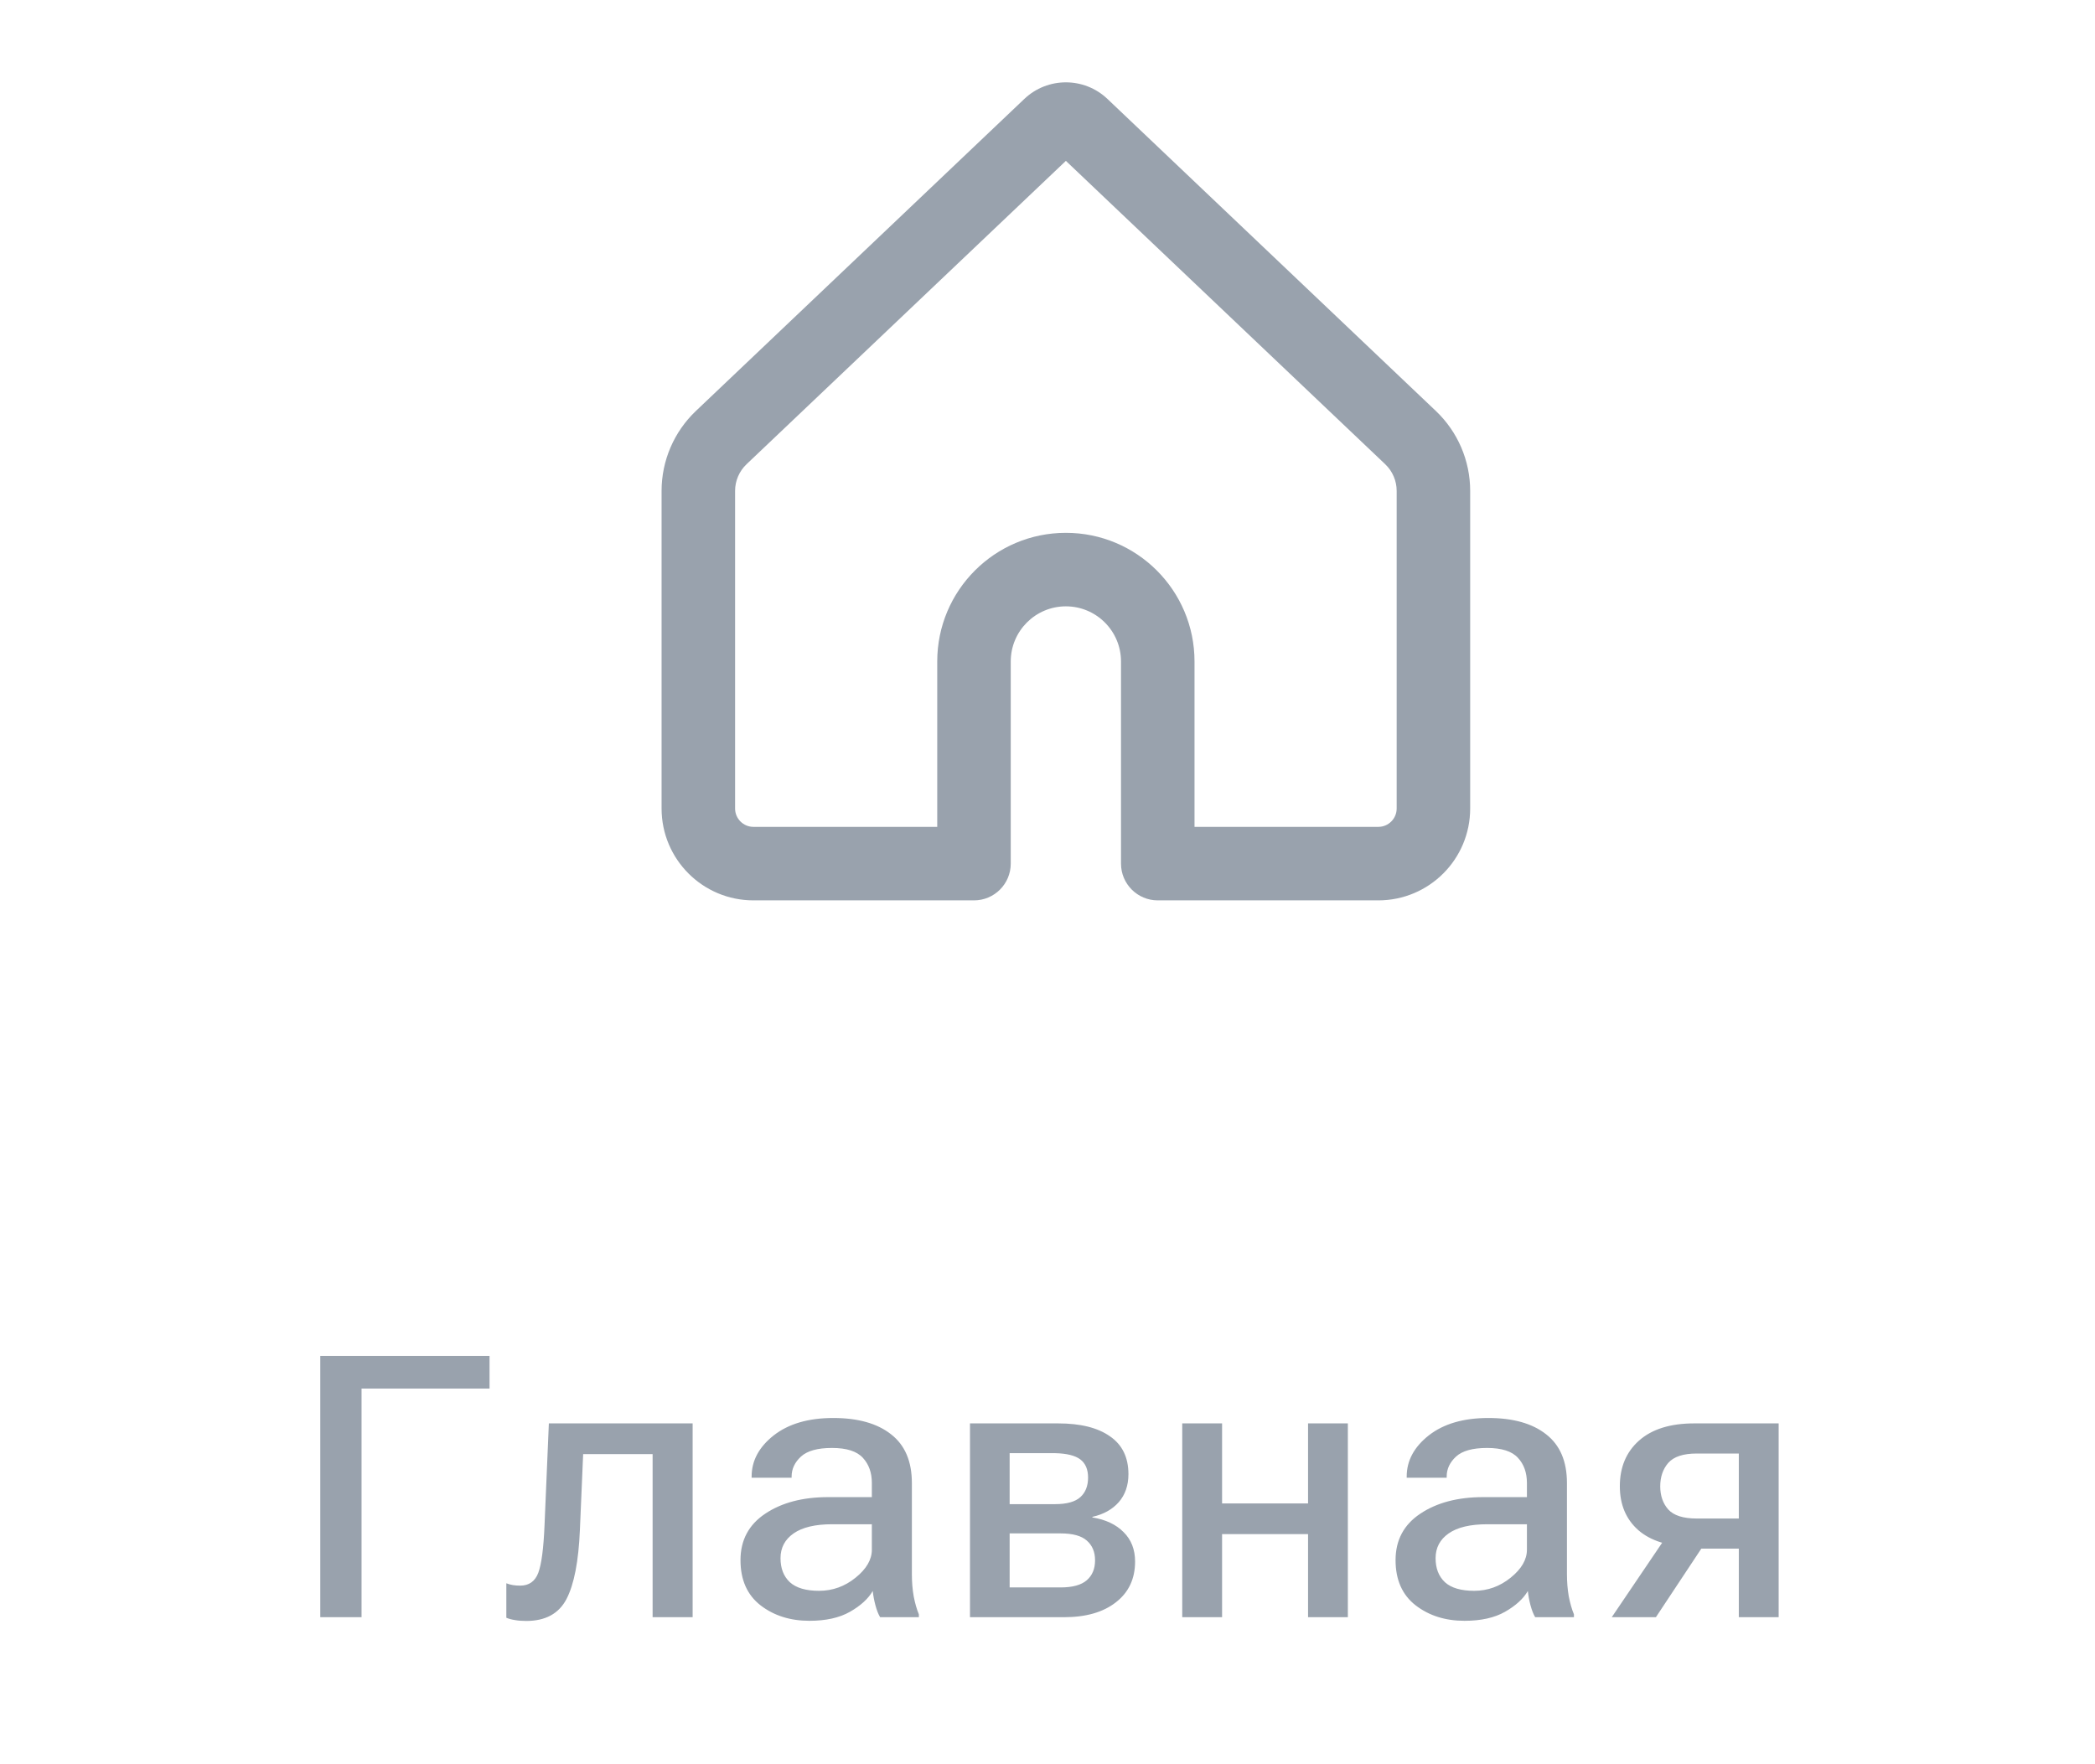 <svg width="57" height="48" viewBox="0 0 57 48" fill="none" xmlns="http://www.w3.org/2000/svg">
<path d="M30.13 2.691L39.066 11.181C39.662 11.747 40 12.534 40 13.356V21.997C40 23.378 38.881 24.497 37.5 24.497H31.5C30.948 24.497 30.5 24.049 30.5 23.497V17.997C30.5 17.169 29.828 16.497 29 16.497C28.172 16.497 27.5 17.169 27.5 17.997V23.497C27.5 24.049 27.052 24.497 26.5 24.497H20.5C19.119 24.497 18 23.378 18 21.997V13.356C18 12.534 18.338 11.747 18.934 11.181L27.87 2.691C28.503 2.09 29.497 2.09 30.13 2.691ZM29 4.377L20.311 12.631C20.113 12.82 20 13.082 20 13.356V21.997C20 22.273 20.224 22.497 20.5 22.497H25.5V17.997C25.5 16.064 27.067 14.497 29 14.497C30.933 14.497 32.5 16.064 32.5 17.997V22.497H37.5C37.776 22.497 38 22.273 38 21.997V13.356C38 13.082 37.888 12.82 37.689 12.631L29 4.377Z" fill="#99A2AD"/>
<path d="M8.714 44V36.891H13.319V37.779H9.837V44H8.714ZM15.866 39.562L15.778 41.617C15.742 42.48 15.62 43.11 15.412 43.507C15.204 43.904 14.839 44.102 14.318 44.102C14.201 44.102 14.098 44.094 14.011 44.078C13.923 44.065 13.845 44.044 13.776 44.015V43.077C13.835 43.1 13.893 43.116 13.952 43.126C14.014 43.136 14.081 43.141 14.152 43.141C14.393 43.141 14.557 43.025 14.645 42.794C14.733 42.56 14.79 42.123 14.816 41.485L14.933 38.727H18.845V44H17.756V39.562H15.866ZM20.147 42.447C20.147 41.904 20.372 41.482 20.821 41.183C21.27 40.883 21.84 40.733 22.53 40.733H23.721V40.348C23.721 40.068 23.64 39.84 23.477 39.664C23.314 39.485 23.034 39.395 22.637 39.395C22.243 39.395 21.962 39.474 21.792 39.63C21.623 39.786 21.538 39.967 21.538 40.172V40.206H20.45V40.172C20.45 39.742 20.65 39.37 21.05 39.054C21.454 38.738 21.994 38.58 22.671 38.58C23.345 38.58 23.869 38.728 24.244 39.024C24.621 39.317 24.81 39.758 24.81 40.348V42.828C24.81 43.04 24.826 43.24 24.859 43.429C24.895 43.617 24.942 43.782 25 43.922V44H23.946C23.897 43.919 23.855 43.811 23.819 43.678C23.783 43.544 23.759 43.414 23.745 43.287C23.622 43.499 23.415 43.688 23.125 43.853C22.839 44.016 22.471 44.098 22.022 44.098C21.501 44.098 21.058 43.958 20.694 43.678C20.329 43.395 20.147 42.984 20.147 42.447ZM21.236 42.394C21.236 42.67 21.32 42.888 21.49 43.048C21.662 43.204 21.927 43.282 22.285 43.282C22.653 43.282 22.984 43.163 23.277 42.926C23.573 42.688 23.721 42.434 23.721 42.164V41.471H22.642C22.18 41.471 21.83 41.554 21.592 41.72C21.355 41.886 21.236 42.11 21.236 42.394ZM26.391 44V38.727H28.788C29.397 38.727 29.867 38.844 30.199 39.078C30.535 39.309 30.702 39.653 30.702 40.108C30.702 40.414 30.614 40.668 30.439 40.87C30.263 41.069 30.023 41.202 29.721 41.27V41.285C30.082 41.344 30.365 41.477 30.57 41.685C30.779 41.891 30.883 42.158 30.883 42.486C30.883 42.955 30.709 43.325 30.36 43.595C30.015 43.865 29.545 44 28.949 44H26.391ZM27.47 40.924H28.705C29.024 40.924 29.254 40.86 29.394 40.733C29.534 40.606 29.604 40.429 29.604 40.201C29.604 39.98 29.534 39.815 29.394 39.708C29.254 39.601 29.024 39.544 28.705 39.537H27.47V40.924ZM27.47 43.19H28.856C29.182 43.19 29.42 43.124 29.569 42.994C29.719 42.864 29.794 42.683 29.794 42.452C29.794 42.224 29.719 42.045 29.569 41.915C29.423 41.785 29.185 41.72 28.856 41.72H27.47V43.19ZM32.166 38.727H33.25V40.904H35.589V38.727H36.672V44H35.589V41.739H33.25V44H32.166V38.727ZM37.97 42.447C37.97 41.904 38.194 41.482 38.644 41.183C39.093 40.883 39.663 40.733 40.353 40.733H41.544V40.348C41.544 40.068 41.463 39.84 41.3 39.664C41.137 39.485 40.857 39.395 40.46 39.395C40.066 39.395 39.785 39.474 39.615 39.63C39.446 39.786 39.361 39.967 39.361 40.172V40.206H38.273V40.172C38.273 39.742 38.473 39.37 38.873 39.054C39.277 38.738 39.817 38.58 40.494 38.58C41.168 38.58 41.692 38.728 42.067 39.024C42.444 39.317 42.633 39.758 42.633 40.348V42.828C42.633 43.04 42.649 43.24 42.682 43.429C42.718 43.617 42.765 43.782 42.823 43.922V44H41.769C41.72 43.919 41.678 43.811 41.642 43.678C41.606 43.544 41.582 43.414 41.569 43.287C41.445 43.499 41.238 43.688 40.948 43.853C40.662 44.016 40.294 44.098 39.845 44.098C39.324 44.098 38.881 43.958 38.517 43.678C38.152 43.395 37.97 42.984 37.97 42.447ZM39.059 42.394C39.059 42.67 39.143 42.888 39.313 43.048C39.485 43.204 39.751 43.282 40.109 43.282C40.476 43.282 40.807 43.163 41.1 42.926C41.396 42.688 41.544 42.434 41.544 42.164V41.471H40.465C40.003 41.471 39.653 41.554 39.415 41.72C39.178 41.886 39.059 42.11 39.059 42.394ZM45.053 44H43.852L45.346 41.793L46.46 41.876L45.053 44ZM47.309 44V42.135H46.147L46.02 42.081C45.395 42.075 44.913 41.925 44.575 41.632C44.24 41.336 44.072 40.937 44.072 40.435C44.072 39.918 44.246 39.505 44.594 39.195C44.946 38.883 45.446 38.727 46.094 38.727H48.393V44H47.309ZM46.162 41.315H47.309V39.547H46.162C45.797 39.547 45.54 39.632 45.39 39.801C45.244 39.97 45.171 40.183 45.171 40.44C45.171 40.694 45.244 40.904 45.39 41.07C45.54 41.233 45.797 41.315 46.162 41.315Z" fill="#99A2AD"/>
</svg>
